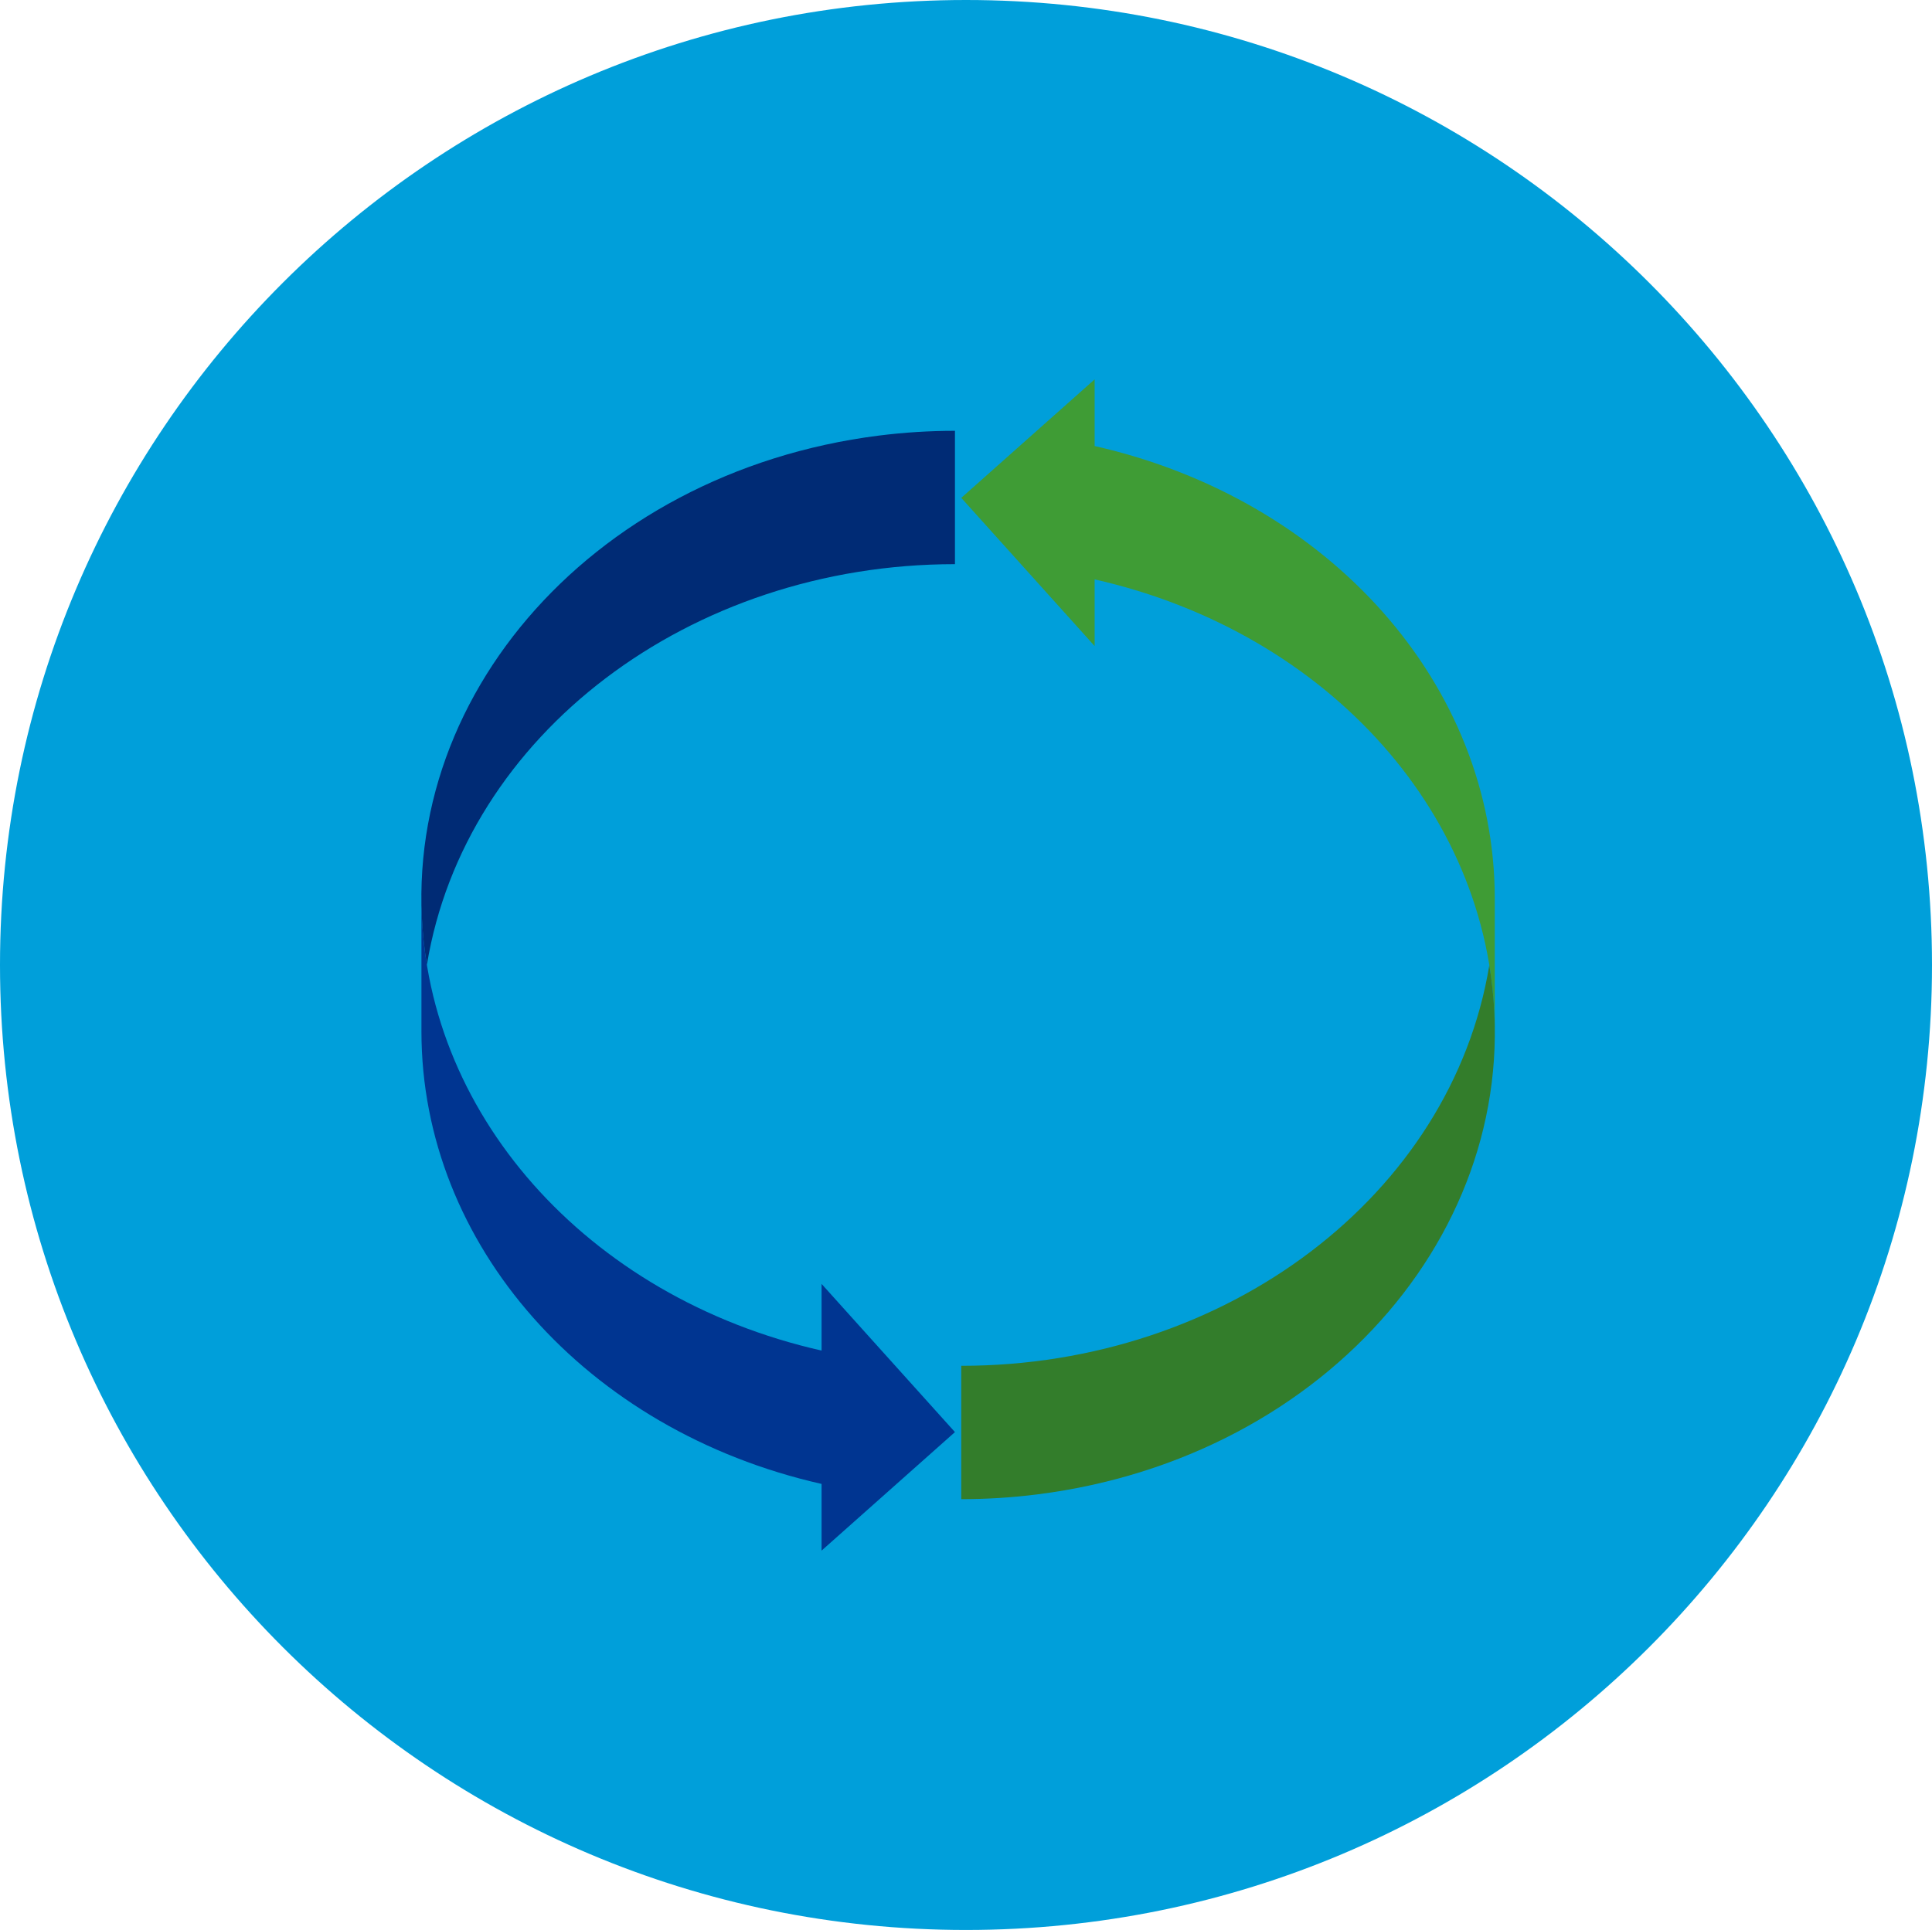 <svg width="1224" height="1223" xmlns="http://www.w3.org/2000/svg" xmlns:xlink="http://www.w3.org/1999/xlink" xml:space="preserve" overflow="hidden"><defs><clipPath id="clip0"><rect x="1588" y="626" width="1224" height="1223"/></clipPath></defs><g clip-path="url(#clip0)" transform="translate(-1588 -626)"><path d="M1588 1237.5C1588 899.778 1862 626 2200 626 2538 626 2812 899.778 2812 1237.5 2812 1575.22 2538 1849 2200 1849 1862 1849 1588 1575.22 1588 1237.5Z" fill="#009FDA" fill-rule="evenodd"/><path d="M1855 1195.12C1855 1330.16 1959.27 1448.09 2108.5 1481.85L2108.5 1439.6 2193 1533.5 2108.5 1608.6 2108.5 1566.35C1959.27 1532.59 1855 1414.66 1855 1279.62Z" fill="#003591" fill-rule="evenodd"/><path d="M2193 983.5C2024.96 983.5 1882.43 1091.66 1858.46 1237.37 1831.82 1075.5 1960.01 925.363 2144.78 902.029 2160.75 900.012 2176.86 899 2193 899Z" fill="#002B75" fill-rule="evenodd"/><path d="M2535 1279.88C2535 1144.84 2430.73 1026.91 2281.5 993.153L2281.5 1035.4 2197 941.5 2281.5 866.403 2281.5 908.653C2430.73 942.412 2535 1060.34 2535 1195.38Z" fill="#3F9C35" fill-rule="evenodd"/><path d="M2197 1491.5C2365.04 1491.5 2507.57 1383.34 2531.54 1237.63 2558.18 1399.5 2429.99 1549.64 2245.22 1572.97 2229.25 1574.99 2213.14 1576 2197 1576Z" fill="#337D2B" fill-rule="evenodd"/></g></svg>